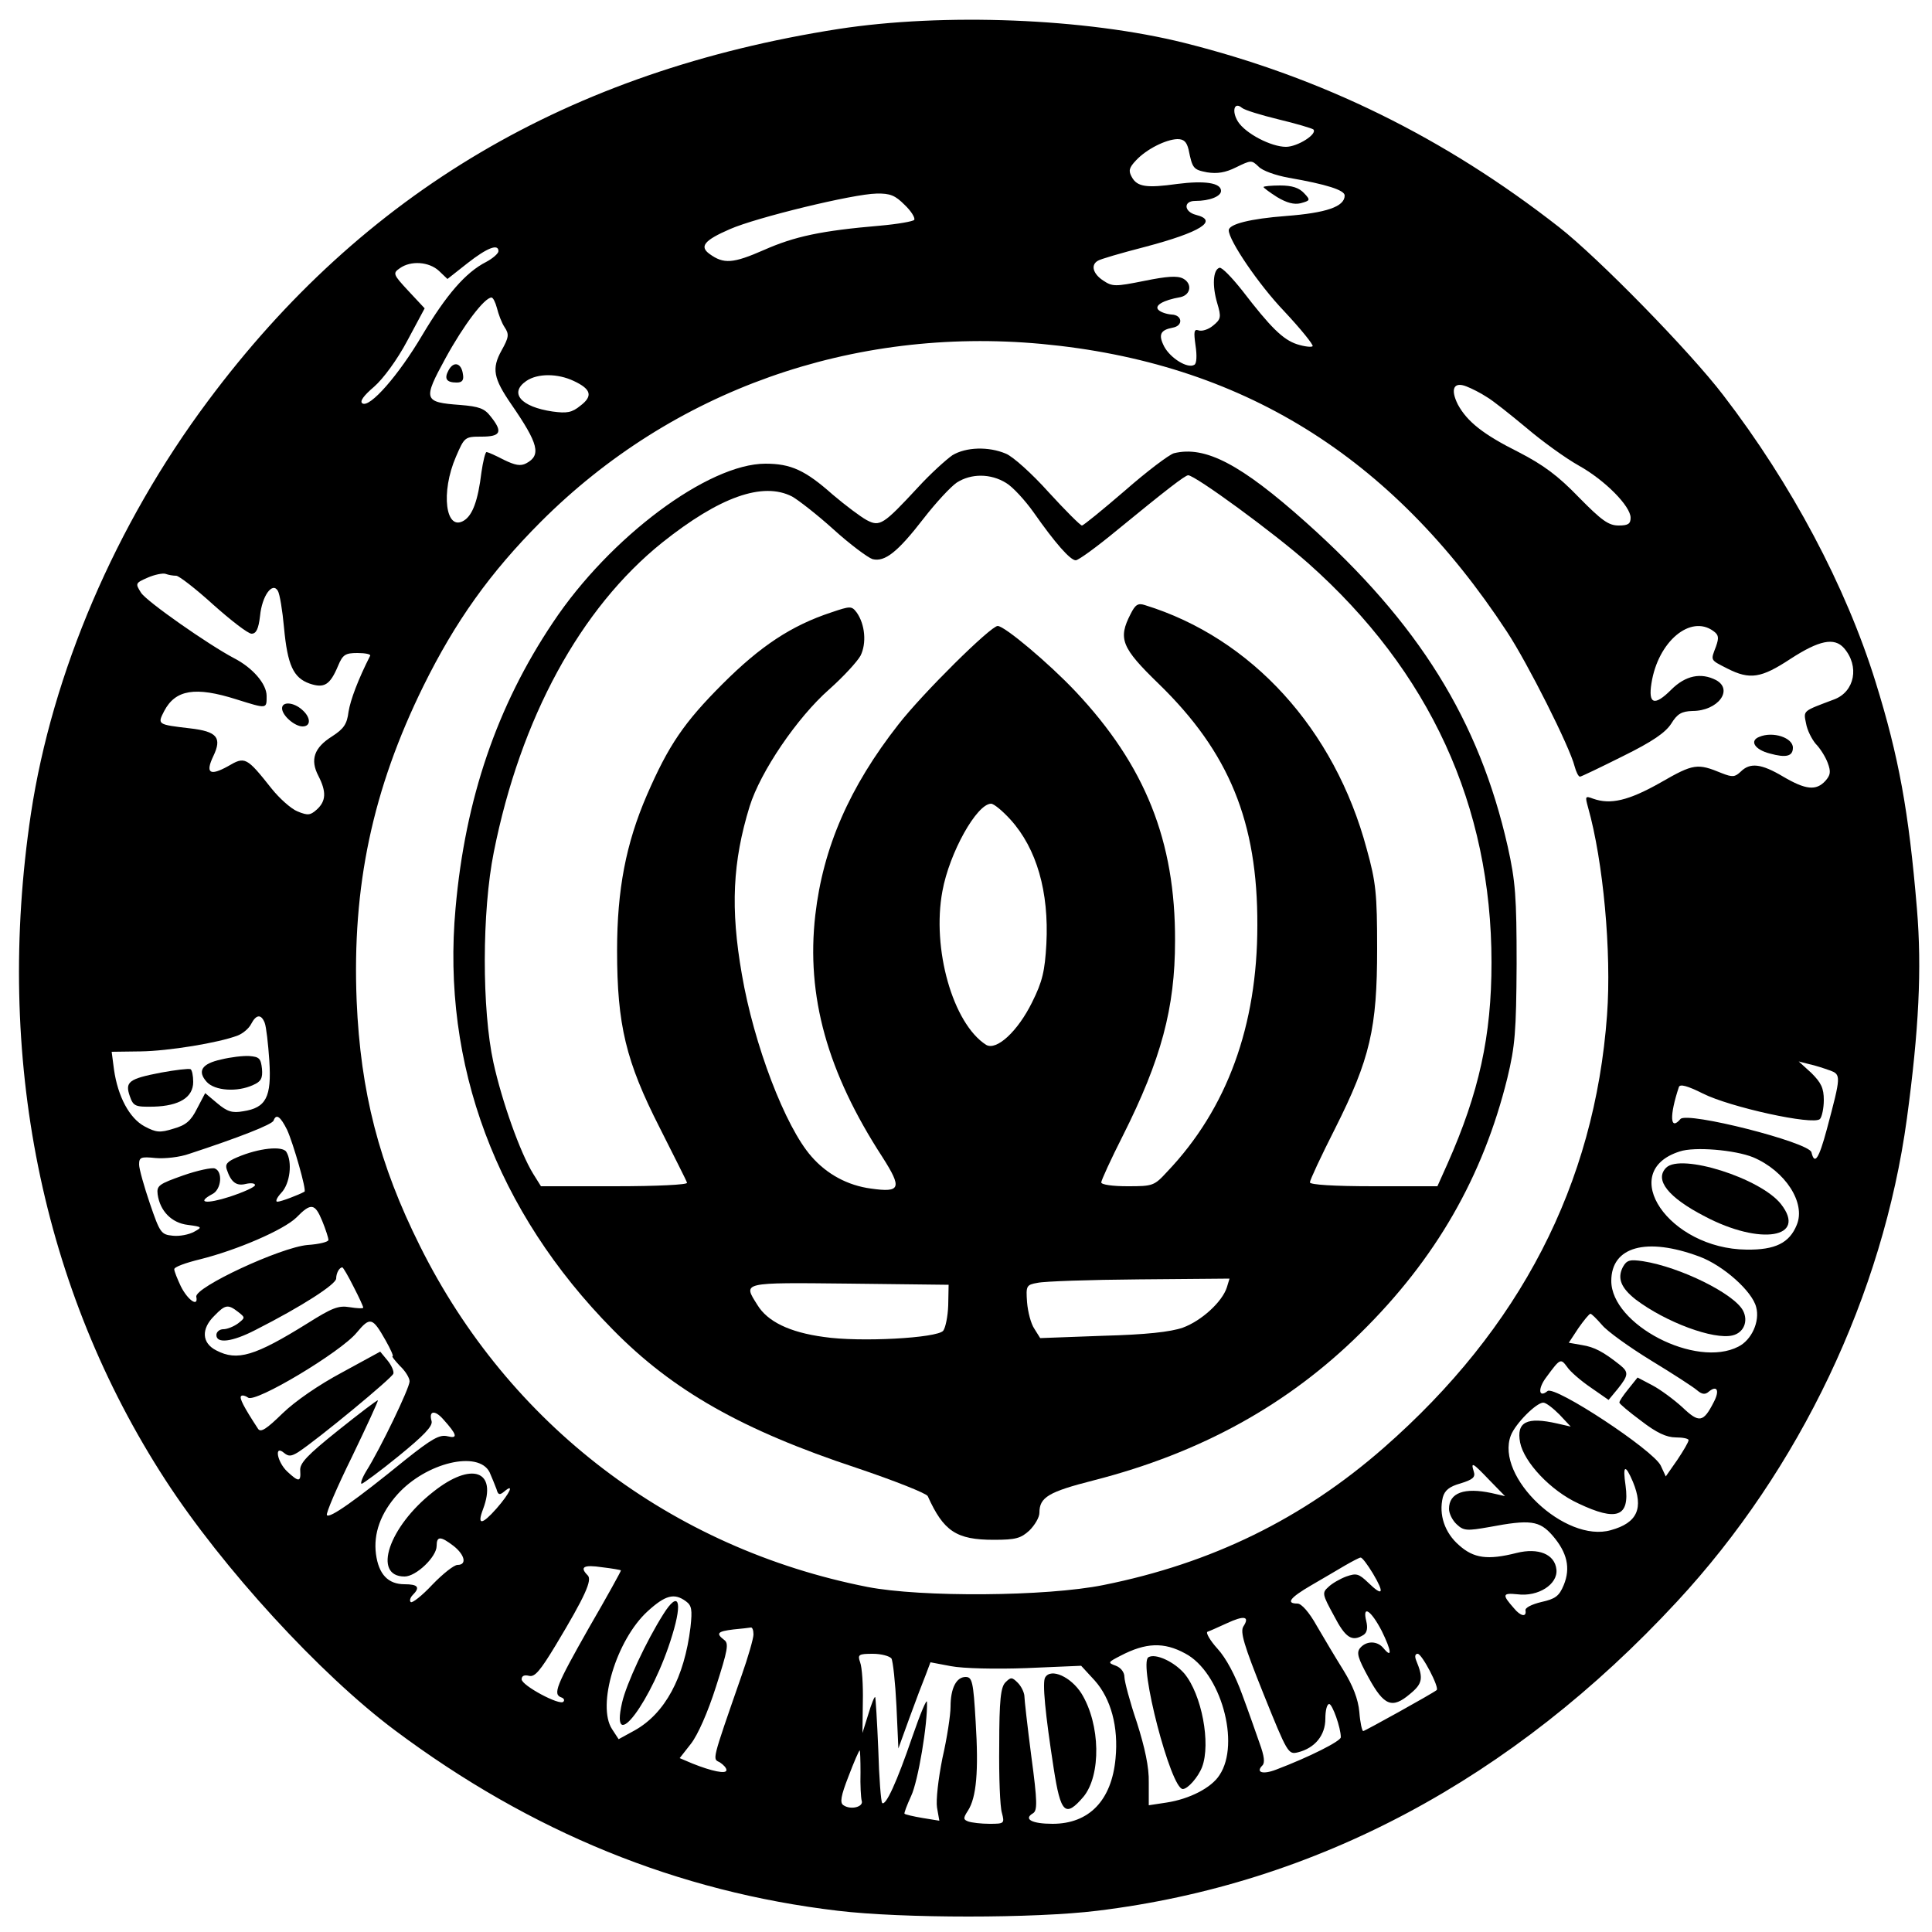 <?xml version="1.0" standalone="no"?>
<!DOCTYPE svg PUBLIC "-//W3C//DTD SVG 20010904//EN"
 "http://www.w3.org/TR/2001/REC-SVG-20010904/DTD/svg10.dtd">
<svg version="1.0" xmlns="http://www.w3.org/2000/svg"
 width="500pt" height="500pt" viewBox="0 0 500 500"
 preserveAspectRatio="xMidYMid meet">

<g transform="translate(0,500) scale(0.1,-0.1)"
fill="#000000" stroke="none">
<path d="M2170 4925 c-698 -109 -1230 -423 -1632 -963 -239 -320 -403 -704
-458 -1068 -94 -629 28 -1231 348 -1724 148 -228 400 -503 594 -648 353 -264
732 -418 1146 -467 167 -20 510 -20 672 0 566 69 1074 340 1500 800 318 343
533 795 595 1250 31 229 39 388 26 543 -21 252 -47 394 -107 587 -77 248 -218
513 -394 742 -87 114 -324 356 -425 435 -298 233 -615 388 -970 477 -256 64
-623 78 -895 36z m1139 -234 c46 -11 86 -23 90 -26 11 -12 -41 -45 -71 -45
-38 0 -104 34 -124 65 -17 27 -10 53 10 36 7 -6 50 -19 95 -30z m-233 -78 c10
-49 12 -52 48 -59 26 -4 47 -1 75 13 39 19 40 19 58 2 10 -11 45 -23 78 -29
98 -17 145 -32 145 -46 0 -29 -48 -45 -152 -53 -92 -7 -148 -21 -148 -37 0
-26 77 -140 143 -209 44 -47 77 -88 74 -91 -3 -3 -21 -1 -40 5 -37 12 -69 44
-142 139 -27 34 -53 61 -59 59 -17 -5 -19 -47 -6 -91 11 -37 10 -42 -11 -59
-12 -10 -29 -15 -37 -12 -12 4 -13 -3 -8 -39 4 -26 3 -47 -3 -50 -17 -11 -62
17 -78 47 -16 31 -10 43 22 49 28 5 25 33 -3 34 -13 1 -28 6 -34 12 -11 11 11
25 57 33 27 6 31 35 7 48 -15 8 -42 6 -101 -6 -75 -15 -82 -15 -106 1 -26 17
-33 40 -14 51 5 4 60 20 122 36 144 38 192 68 132 83 -31 8 -33 36 -2 36 38 0
67 12 67 26 0 21 -43 27 -113 18 -79 -11 -104 -8 -118 18 -9 16 -7 24 11 43
27 29 77 54 107 55 17 0 24 -7 29 -27z m-735 -143 c17 -16 28 -34 25 -39 -3
-4 -43 -11 -88 -15 -153 -13 -222 -28 -301 -63 -80 -35 -104 -37 -141 -10 -26
19 -14 35 53 64 68 30 319 91 379 92 36 1 49 -5 73 -29z m-1051 -120 c0 -6
-15 -19 -32 -28 -53 -27 -103 -85 -165 -189 -62 -105 -136 -189 -155 -177 -8
5 3 20 30 43 24 21 60 70 86 119 l45 84 -42 45 c-40 43 -41 46 -22 59 28 20
75 17 101 -7 l22 -21 52 41 c51 40 80 51 80 31z m-4 -147 c4 -16 12 -38 20
-50 12 -18 11 -26 -8 -60 -26 -47 -21 -72 25 -139 71 -103 78 -132 39 -153
-15 -8 -29 -5 -58 9 -21 11 -41 20 -45 20 -3 0 -9 -24 -13 -52 -9 -74 -23
-111 -45 -125 -48 -30 -61 73 -21 165 22 51 23 52 66 52 50 0 56 12 24 52 -16
21 -30 26 -79 30 -95 7 -97 13 -38 121 47 86 101 157 119 157 4 0 10 -12 14
-27z m1409 -93 c516 -48 906 -289 1205 -745 54 -82 163 -299 175 -348 4 -15
10 -27 14 -27 3 0 53 24 111 53 77 38 110 61 125 84 16 26 27 32 55 33 66 0
107 55 61 80 -39 20 -79 12 -116 -25 -43 -43 -60 -38 -51 17 17 108 101 178
160 135 14 -10 15 -17 7 -40 -14 -37 -16 -34 29 -57 59 -30 88 -25 164 25 74
48 113 56 138 28 41 -47 28 -113 -25 -133 -82 -31 -80 -28 -73 -62 3 -18 15
-41 25 -53 11 -11 25 -33 31 -49 9 -24 7 -32 -6 -47 -24 -26 -51 -23 -109 11
-57 34 -86 37 -110 13 -15 -14 -21 -15 -49 -4 -63 26 -73 25 -158 -24 -83 -47
-130 -58 -175 -42 -21 8 -21 6 -13 -23 39 -138 61 -374 49 -537 -32 -438 -225
-811 -578 -1120 -210 -184 -446 -299 -725 -355 -148 -30 -472 -32 -611 -5
-508 100 -928 420 -1158 882 -106 212 -154 399 -164 635 -12 296 41 547 173
815 82 166 172 293 304 425 340 340 806 505 1295 460z m-1210 -96 c45 -21 50
-39 17 -64 -22 -18 -35 -20 -72 -15 -82 12 -113 48 -68 79 29 20 81 20 123 0z
m2362 -41 c16 -9 62 -46 103 -80 41 -35 102 -79 136 -98 68 -38 134 -105 134
-135 0 -16 -7 -20 -31 -20 -26 0 -44 13 -103 73 -54 56 -92 84 -156 117 -92
46 -133 79 -157 123 -20 40 -11 60 22 47 13 -5 37 -17 52 -27z m-3391 -463 c7
0 51 -34 96 -75 46 -41 90 -75 99 -75 12 0 18 12 22 46 5 52 32 89 46 65 5 -8
12 -51 16 -95 9 -97 24 -130 66 -145 38 -13 53 -4 74 46 12 29 19 33 50 33 20
0 35 -3 33 -7 -31 -61 -51 -114 -56 -145 -4 -32 -12 -44 -43 -64 -46 -29 -57
-60 -35 -102 21 -41 20 -65 -4 -87 -17 -15 -23 -16 -50 -5 -17 7 -47 34 -67
59 -65 82 -69 84 -113 58 -47 -26 -59 -18 -38 26 23 48 10 64 -60 72 -85 10
-85 10 -67 45 29 55 80 64 187 30 80 -25 78 -25 78 9 0 31 -36 73 -85 98 -66
35 -225 146 -240 169 -15 24 -15 25 17 39 18 8 39 12 46 10 8 -3 20 -5 28 -5z
m229 -1157 c4 -10 9 -54 12 -98 6 -94 -8 -122 -68 -131 -28 -5 -41 -1 -67 21
l-31 26 -21 -40 c-16 -32 -29 -43 -61 -52 -35 -11 -45 -10 -75 6 -39 21 -69
77 -79 147 l-6 46 75 1 c72 1 201 22 251 41 13 5 29 18 35 30 13 25 26 26 35
3z m4050 -123 c30 -11 30 -13 -7 -152 -21 -78 -32 -94 -40 -60 -7 26 -322 106
-339 86 -27 -32 -29 8 -4 83 3 8 22 3 62 -17 69 -35 286 -83 303 -66 5 5 10
28 10 49 0 31 -7 45 -32 70 l-33 30 27 -7 c15 -3 39 -11 53 -16z m-3992 -154
c16 -35 51 -157 45 -160 -14 -8 -61 -26 -70 -26 -6 0 -2 10 10 23 23 24 29 80
13 106 -10 16 -71 10 -127 -14 -26 -11 -32 -18 -27 -32 11 -33 25 -43 49 -37
13 3 24 2 24 -3 0 -5 -29 -18 -65 -30 -62 -20 -88 -16 -45 7 23 12 27 58 6 66
-7 3 -45 -5 -82 -18 -62 -22 -69 -26 -66 -49 6 -43 36 -74 78 -79 38 -5 38 -6
16 -18 -13 -7 -37 -12 -55 -10 -30 3 -33 7 -59 83 -15 44 -28 90 -28 101 0 19
4 21 43 17 23 -2 62 2 87 11 128 42 215 76 218 86 7 19 18 10 35 -24z m3794
-71 c83 -35 137 -118 113 -175 -19 -47 -56 -65 -130 -64 -201 2 -337 202 -173
254 38 13 143 4 190 -15z m-3703 -165 c9 -22 16 -44 16 -49 0 -5 -24 -11 -54
-13 -70 -6 -293 -110 -288 -134 6 -28 -22 -9 -40 27 -9 19 -17 39 -17 44 -1 6
30 17 67 26 96 24 216 76 249 108 38 39 48 37 67 -9z m3564 -92 c62 -23 137
-90 147 -131 10 -37 -12 -85 -46 -102 -110 -57 -329 57 -329 170 0 89 91 114
228 63z m-3483 -78 c14 -27 25 -51 25 -54 0 -3 -16 -2 -35 1 -29 5 -46 -2
-108 -41 -138 -86 -183 -99 -237 -71 -38 19 -40 56 -5 90 28 29 35 30 61 10
19 -15 19 -15 0 -30 -11 -8 -28 -15 -38 -15 -10 0 -18 -7 -18 -15 0 -23 41
-18 101 13 122 62 208 118 209 133 0 14 8 29 16 29 2 0 15 -22 29 -50z m3231
-99 c13 -16 70 -57 127 -92 56 -34 110 -69 119 -77 13 -11 21 -12 31 -3 21 17
28 2 12 -28 -27 -53 -38 -54 -81 -13 -22 20 -57 46 -78 57 l-38 20 -24 -30
c-13 -16 -24 -32 -23 -35 0 -3 25 -24 56 -47 40 -31 66 -43 90 -43 18 0 33 -3
33 -7 0 -5 -13 -27 -29 -51 l-30 -43 -13 28 c-19 40 -274 208 -293 193 -23
-19 -26 6 -3 36 36 49 37 49 54 26 8 -12 36 -36 61 -53 l46 -32 24 29 c28 35
28 43 6 61 -44 35 -67 47 -99 52 l-34 6 25 38 c14 20 28 37 31 37 3 0 16 -13
30 -29z m-3148 -40 c13 -23 21 -41 18 -41 -3 0 6 -11 19 -25 14 -13 25 -31 25
-40 0 -17 -75 -173 -112 -232 -11 -18 -16 -33 -12 -33 3 0 47 32 96 72 65 53
88 77 85 90 -8 27 8 30 30 5 36 -40 39 -51 11 -44 -20 5 -40 -6 -109 -61 -129
-105 -197 -153 -203 -143 -3 4 26 72 65 151 38 79 68 144 67 146 -2 1 -48 -34
-103 -78 -80 -64 -100 -85 -98 -104 2 -30 -4 -30 -34 -2 -26 25 -34 70 -8 48
12 -10 19 -9 37 2 53 35 243 192 246 203 2 6 -5 22 -15 34 l-19 23 -99 -54
c-60 -32 -121 -74 -154 -106 -41 -40 -56 -50 -63 -40 -38 58 -49 80 -44 85 3
3 11 1 18 -4 18 -15 240 118 281 168 35 42 41 40 75 -20z m3038 -192 l29 -31
-35 8 c-79 18 -106 4 -96 -49 10 -51 79 -125 151 -158 99 -47 133 -35 122 46
-8 54 -1 57 19 10 28 -68 12 -106 -57 -125 -118 -34 -300 138 -259 245 12 31
66 85 84 85 7 0 25 -14 42 -31z m-2769 -149 c6 -14 14 -33 18 -44 4 -15 8 -16
20 -6 27 23 15 -4 -20 -44 -38 -43 -51 -44 -35 -2 38 101 -30 124 -129 45
-115 -90 -158 -219 -74 -219 30 0 83 51 83 79 0 26 10 26 44 0 29 -23 35 -49
10 -49 -9 0 -38 -23 -65 -51 -27 -29 -53 -49 -56 -45 -4 3 -1 12 5 18 20 20
14 28 -21 28 -43 0 -67 26 -74 78 -7 53 12 106 56 155 74 82 209 114 238 57z
m2588 -21 l40 -41 -35 8 c-70 15 -110 1 -110 -41 0 -12 9 -30 20 -40 18 -17
27 -17 84 -7 106 20 130 17 164 -22 38 -44 47 -84 29 -128 -12 -29 -22 -36
-58 -44 -25 -6 -43 -15 -41 -22 3 -18 -13 -15 -30 6 -31 35 -30 40 9 36 54 -7
105 26 101 64 -4 40 -47 57 -103 43 -75 -19 -111 -14 -149 20 -37 32 -53 79
-42 124 5 18 17 28 46 36 32 10 39 16 34 31 -8 26 -3 23 41 -23z m-302 -241
c31 -52 26 -61 -12 -24 -25 24 -31 25 -57 16 -16 -6 -37 -18 -46 -27 -17 -15
-16 -19 14 -74 30 -58 47 -69 77 -50 9 6 11 18 7 35 -11 44 12 29 40 -25 25
-51 28 -73 4 -44 -16 19 -44 19 -60 0 -10 -12 -6 -26 22 -77 40 -73 61 -81
107 -42 33 27 35 41 16 87 -4 10 -3 17 4 17 11 0 57 -88 49 -94 -11 -9 -186
-106 -190 -106 -3 0 -8 22 -10 49 -3 34 -17 69 -41 108 -20 32 -51 84 -69 115
-20 36 -40 58 -50 58 -31 0 -20 15 35 47 28 16 68 40 87 51 19 11 38 21 41 21
4 1 18 -18 32 -41z m-1946 8 c1 -1 -36 -68 -83 -149 -85 -150 -94 -172 -71
-180 6 -2 9 -7 5 -11 -9 -11 -108 42 -108 58 0 9 7 12 19 9 15 -4 29 13 69 79
77 128 95 169 83 181 -22 22 -10 28 37 21 26 -3 48 -7 49 -8z m168 -80 c15
-11 17 -21 12 -67 -16 -131 -66 -223 -144 -267 l-42 -23 -17 26 c-40 61 11
231 92 305 46 42 69 48 99 26z m1443 -65 c-9 -14 1 -48 52 -175 62 -154 64
-157 89 -151 44 11 71 44 71 87 0 21 4 38 10 38 8 0 30 -61 30 -86 0 -10 -81
-51 -168 -84 -34 -13 -53 -7 -35 11 7 7 5 24 -7 57 -9 26 -29 83 -45 126 -18
50 -42 95 -64 119 -20 22 -31 42 -26 44 6 2 28 12 50 22 45 21 60 18 43 -8z
m-1268 -21 c0 -10 -14 -59 -31 -107 -79 -227 -75 -214 -56 -224 9 -6 17 -14
17 -20 0 -11 -38 -3 -88 17 l-33 14 29 37 c18 23 44 82 65 148 30 94 34 112
21 121 -22 17 -17 22 24 27 20 2 40 4 45 5 4 1 7 -7 7 -18z m1117 -49 c92 -48
144 -233 89 -315 -21 -33 -78 -62 -137 -71 l-46 -7 0 59 c1 39 -10 90 -31 156
-18 53 -32 106 -32 117 0 12 -9 24 -22 29 -22 8 -21 9 12 26 65 34 112 36 167
6z m-760 -13 c4 -7 10 -62 13 -123 l5 -110 29 80 c16 44 35 94 42 111 l12 32
53 -10 c31 -6 116 -8 196 -5 l141 6 35 -38 c42 -47 62 -120 54 -202 -10 -108
-68 -169 -163 -169 -53 0 -76 12 -51 27 12 7 12 29 -4 148 -10 77 -18 148 -18
157 -1 9 -8 24 -17 33 -15 15 -18 15 -32 1 -12 -12 -16 -45 -16 -163 -1 -81 2
-160 7 -175 7 -27 6 -28 -32 -28 -22 0 -46 3 -55 6 -13 5 -14 8 -1 28 22 34
28 102 20 230 -6 104 -9 116 -26 116 -24 0 -39 -29 -39 -77 0 -21 -9 -81 -21
-133 -11 -55 -17 -109 -14 -128 l6 -34 -43 7 c-24 4 -45 9 -47 11 -2 1 6 22
17 46 18 38 43 187 41 243 0 11 -17 -29 -38 -90 -40 -117 -69 -180 -78 -171
-3 3 -8 65 -10 138 -3 73 -7 135 -8 136 -2 2 -10 -18 -18 -45 l-15 -48 1 80
c1 44 -2 90 -7 103 -7 20 -4 22 33 22 22 0 43 -6 48 -12z m-80 -295 c-1 -32 1
-65 3 -73 6 -16 -28 -25 -47 -12 -10 6 -7 24 13 75 14 37 27 67 29 67 1 0 2
-26 2 -57z"/>
<path d="M3270 4516 c0 -2 16 -14 35 -26 25 -15 44 -20 61 -16 25 7 26 8 9 26
-13 14 -31 20 -62 20 -23 0 -43 -2 -43 -4z"/>
<path d="M1161 4042 c-12 -22 -6 -32 21 -32 14 0 19 6 16 22 -4 29 -24 34 -37
10z"/>
<path d="M2465 3822 c-16 -11 -57 -48 -89 -83 -90 -97 -99 -103 -133 -85 -15
8 -55 38 -88 66 -71 63 -108 80 -174 80 -148 0 -403 -190 -550 -411 -145 -216
-227 -457 -252 -739 -37 -405 106 -786 407 -1091 155 -158 335 -260 631 -358
98 -33 181 -66 184 -73 41 -91 74 -113 171 -113 57 0 70 4 92 24 14 14 26 34
26 46 0 40 23 54 141 84 277 71 503 196 690 381 195 192 317 405 380 660 20
83 23 120 24 295 0 174 -3 214 -23 304 -74 327 -230 578 -522 839 -169 151
-261 199 -342 179 -13 -4 -70 -47 -127 -97 -57 -49 -107 -90 -111 -90 -4 0
-43 39 -86 86 -43 48 -93 93 -111 100 -45 19 -103 17 -138 -4z m139 -72 c17
-10 49 -45 71 -76 56 -80 95 -124 109 -124 7 0 55 35 107 78 127 104 176 142
184 142 18 0 222 -149 311 -228 314 -279 474 -627 474 -1033 0 -190 -32 -336
-114 -521 l-26 -58 -165 0 c-104 0 -165 4 -165 10 0 6 29 68 65 139 91 181
109 260 109 466 0 141 -3 172 -27 258 -83 310 -298 546 -574 631 -18 6 -25 1
-37 -23 -33 -64 -24 -87 73 -181 182 -177 256 -357 255 -625 0 -259 -78 -474
-233 -637 -34 -37 -37 -38 -103 -38 -38 0 -68 4 -68 10 0 5 25 60 56 121 99
197 135 330 135 504 1 258 -77 454 -258 646 -68 72 -183 169 -201 169 -18 0
-194 -174 -257 -255 -127 -162 -195 -319 -215 -493 -24 -210 31 -407 174 -627
51 -80 47 -92 -30 -81 -60 8 -114 37 -154 83 -68 77 -149 290 -180 471 -30
171 -24 292 20 435 28 90 123 230 206 303 36 32 72 71 81 87 16 32 12 81 -10
112 -13 17 -16 17 -66 0 -103 -34 -183 -87 -281 -185 -100 -100 -140 -159
-196 -288 -54 -125 -77 -244 -77 -402 0 -193 23 -287 110 -458 37 -74 70 -138
71 -143 2 -5 -77 -9 -187 -9 l-191 0 -20 32 c-34 55 -81 188 -103 288 -30 137
-30 391 1 545 69 346 224 631 436 801 148 118 260 158 336 119 16 -9 65 -47
107 -85 43 -39 89 -73 101 -77 32 -8 65 18 133 106 31 40 69 81 85 92 37 24
88 24 128 -1z m11 -871 c68 -75 100 -187 93 -322 -4 -70 -10 -97 -37 -151 -37
-75 -92 -126 -119 -110 -86 55 -141 249 -113 398 18 99 89 226 126 226 7 0 29
-18 50 -41z m560 -1211 c-12 -37 -65 -86 -114 -104 -32 -11 -94 -18 -207 -21
l-162 -6 -15 24 c-9 13 -17 44 -19 69 -3 42 -2 45 27 50 17 4 135 8 263 9
l234 2 -7 -23z m-721 -46 c-1 -29 -7 -58 -13 -66 -16 -19 -216 -30 -309 -16
-89 12 -146 40 -172 83 -37 59 -44 58 238 55 l257 -3 -1 -53z"/>
<path d="M4553 3093 c-26 -10 -12 -33 27 -43 43 -12 60 -7 60 15 0 26 -52 43
-87 28z"/>
<path d="M730 3167 c0 -19 33 -47 53 -47 22 0 22 23 -1 43 -22 20 -52 22 -52
4z"/>
<path d="M572 2258 c-50 -11 -62 -30 -37 -58 21 -23 79 -27 120 -8 21 9 25 18
23 42 -3 27 -7 31 -33 33 -16 1 -49 -3 -73 -9z"/>
<path d="M416 2224 c-83 -16 -93 -24 -80 -61 9 -26 14 -28 62 -27 66 2 102 24
102 64 0 16 -3 31 -7 33 -5 2 -39 -2 -77 -9z"/>
<path d="M4312 1978 c-31 -31 5 -77 100 -126 144 -76 266 -56 197 32 -53 67
-259 132 -297 94z"/>
<path d="M4200 1721 c-15 -29 -5 -54 33 -84 78 -59 202 -105 251 -93 29 7 41
37 27 64 -23 44 -163 113 -259 128 -34 5 -42 3 -52 -15z"/>
<path d="M1717 823 c-45 -71 -96 -181 -107 -229 -33 -144 79 5 130 175 27 88
16 116 -23 54z"/>
<path d="M2972 711 c-26 -16 58 -341 89 -341 13 0 40 31 50 57 23 61 -1 188
-46 242 -27 31 -75 53 -93 42z"/>
<path d="M2705 659 c-8 -12 0 -94 22 -236 18 -116 30 -128 77 -73 46 56 44
187 -5 267 -27 43 -79 67 -94 42z"/>
</g>
</svg>
